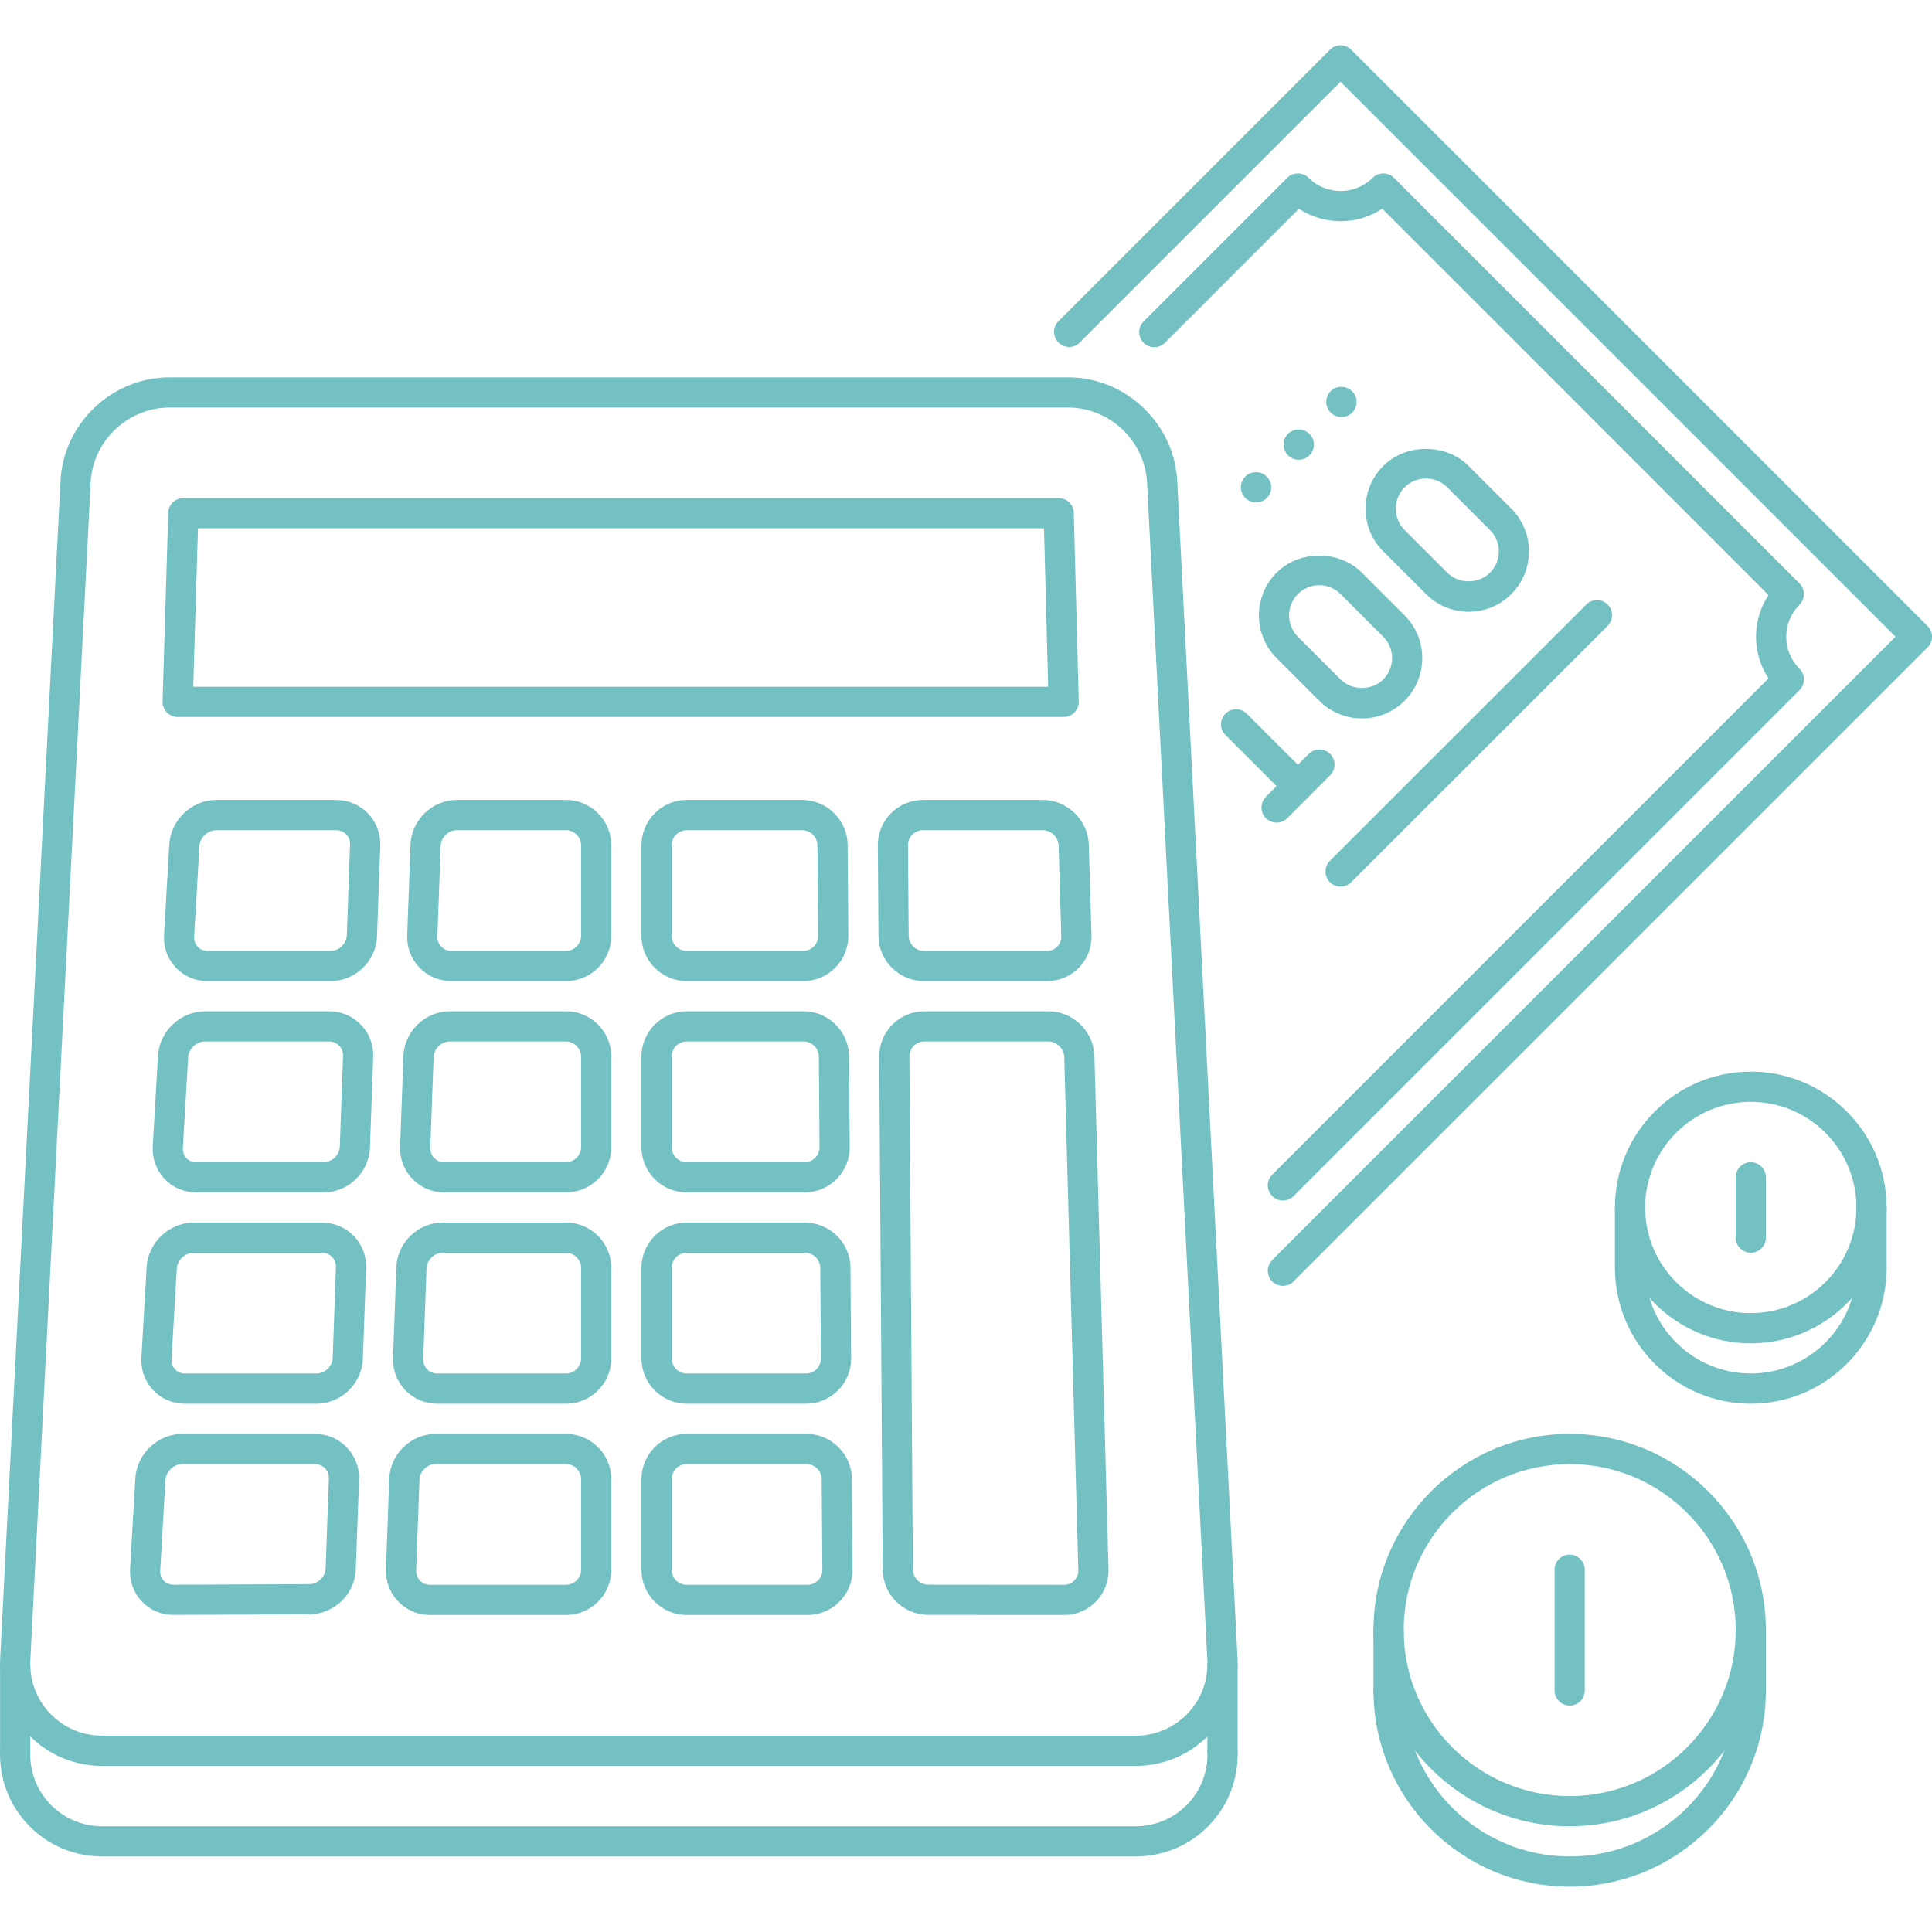 <svg width="49" height="49" viewBox="0 0 49 49" fill="none" xmlns="http://www.w3.org/2000/svg">
<path d="M32.536 30.448C32.461 30.448 32.387 30.426 32.324 30.384C32.261 30.341 32.212 30.282 32.183 30.212C32.154 30.142 32.146 30.065 32.161 29.991C32.176 29.916 32.212 29.848 32.266 29.795L44.854 17.205C44.648 16.894 44.537 16.53 44.537 16.149C44.537 15.768 44.648 15.403 44.854 15.093L35.057 5.294C34.42 5.716 33.582 5.716 32.945 5.294L29.546 8.694C29.51 8.729 29.468 8.757 29.422 8.776C29.375 8.796 29.325 8.806 29.275 8.806C29.225 8.806 29.175 8.796 29.129 8.776C29.082 8.757 29.04 8.729 29.005 8.693C28.969 8.658 28.941 8.616 28.922 8.569C28.902 8.523 28.893 8.473 28.893 8.423C28.893 8.373 28.902 8.323 28.922 8.276C28.941 8.23 28.969 8.188 29.005 8.152L32.647 4.51C32.719 4.438 32.816 4.398 32.918 4.398C33.019 4.398 33.116 4.438 33.188 4.509C33.637 4.957 34.365 4.957 34.814 4.509C34.886 4.438 34.983 4.398 35.084 4.398C35.186 4.398 35.283 4.438 35.355 4.51L45.639 14.796C45.711 14.867 45.751 14.965 45.751 15.066C45.751 15.168 45.711 15.265 45.639 15.337C45.422 15.554 45.303 15.842 45.303 16.149C45.303 16.456 45.422 16.744 45.639 16.961C45.711 17.033 45.751 17.13 45.751 17.232C45.751 17.333 45.711 17.43 45.639 17.502L32.807 30.336C32.771 30.372 32.729 30.4 32.683 30.419C32.636 30.438 32.587 30.448 32.536 30.448Z" fill="#73C1C3"/>
<path d="M32.537 32.613C32.461 32.613 32.387 32.59 32.324 32.548C32.261 32.506 32.212 32.446 32.183 32.376C32.154 32.306 32.147 32.229 32.161 32.155C32.176 32.081 32.213 32.013 32.266 31.959L48.075 16.149L34.001 2.074L27.381 8.693C27.309 8.763 27.212 8.801 27.112 8.8C27.012 8.799 26.916 8.758 26.846 8.688C26.775 8.617 26.735 8.521 26.733 8.421C26.732 8.321 26.77 8.225 26.84 8.152L33.73 1.262C33.802 1.19 33.899 1.15 34.001 1.15C34.102 1.15 34.199 1.19 34.271 1.262L48.887 15.878C48.923 15.914 48.951 15.956 48.97 16.003C48.99 16.049 49 16.099 49 16.149C49 16.199 48.99 16.249 48.97 16.295C48.951 16.342 48.923 16.384 48.887 16.419L32.807 32.5C32.772 32.536 32.73 32.564 32.683 32.584C32.637 32.603 32.587 32.613 32.537 32.613Z" fill="#73C1C3"/>
<path d="M31.858 12.743C31.647 12.743 31.472 12.571 31.472 12.36C31.472 12.148 31.639 11.977 31.85 11.977H31.858C32.069 11.977 32.241 12.148 32.241 12.36C32.241 12.571 32.069 12.743 31.858 12.743ZM32.941 11.66C32.729 11.66 32.554 11.489 32.554 11.277C32.554 11.066 32.722 10.894 32.933 10.894H32.941C33.152 10.894 33.324 11.066 33.324 11.277C33.324 11.489 33.152 11.66 32.941 11.66ZM34.024 10.577C33.812 10.577 33.637 10.406 33.637 10.195C33.637 9.983 33.804 9.812 34.015 9.812H34.024C34.234 9.812 34.406 9.983 34.406 10.195C34.406 10.406 34.234 10.577 34.024 10.577ZM34 22.486C33.925 22.486 33.851 22.464 33.788 22.422C33.725 22.38 33.676 22.32 33.647 22.25C33.618 22.18 33.61 22.103 33.625 22.029C33.64 21.955 33.676 21.887 33.73 21.833L40.227 15.337C40.262 15.3 40.304 15.271 40.351 15.251C40.398 15.231 40.448 15.22 40.499 15.22C40.55 15.22 40.6 15.229 40.647 15.248C40.694 15.268 40.737 15.296 40.773 15.332C40.809 15.368 40.837 15.411 40.856 15.458C40.876 15.505 40.885 15.555 40.885 15.606C40.885 15.657 40.874 15.707 40.854 15.754C40.834 15.801 40.805 15.843 40.768 15.878L34.271 22.374C34.236 22.41 34.193 22.438 34.147 22.457C34.1 22.477 34.051 22.486 34 22.486ZM32.918 20.321C32.867 20.321 32.818 20.311 32.771 20.292C32.725 20.272 32.683 20.244 32.647 20.209L31.085 18.646C31.048 18.611 31.019 18.568 30.999 18.522C30.979 18.475 30.968 18.425 30.968 18.374C30.967 18.323 30.977 18.273 30.996 18.226C31.015 18.179 31.044 18.136 31.08 18.1C31.116 18.064 31.159 18.035 31.206 18.016C31.253 17.997 31.303 17.987 31.354 17.988C31.405 17.988 31.455 17.999 31.502 18.019C31.548 18.039 31.591 18.068 31.626 18.105L33.188 19.667C33.242 19.721 33.278 19.789 33.293 19.863C33.308 19.937 33.3 20.014 33.271 20.084C33.242 20.154 33.193 20.214 33.13 20.256C33.067 20.298 32.993 20.321 32.918 20.321ZM34.542 18.221C34.341 18.222 34.141 18.183 33.956 18.105C33.77 18.029 33.601 17.915 33.459 17.773L32.377 16.69C31.78 16.093 31.78 15.122 32.377 14.525C32.955 13.946 33.963 13.946 34.542 14.525L35.624 15.607C36.221 16.204 36.221 17.176 35.624 17.773C35.483 17.915 35.314 18.028 35.128 18.105C34.942 18.182 34.743 18.222 34.542 18.221ZM33.459 14.842C33.358 14.842 33.259 14.861 33.166 14.9C33.073 14.938 32.989 14.995 32.918 15.066C32.619 15.365 32.619 15.851 32.918 16.149L34 17.231C34.29 17.521 34.793 17.521 35.083 17.231C35.381 16.933 35.381 16.447 35.083 16.149L34 15.066C33.929 14.995 33.845 14.938 33.752 14.9C33.659 14.861 33.56 14.842 33.459 14.842ZM37.249 15.515C37.048 15.515 36.848 15.476 36.662 15.399C36.476 15.322 36.307 15.209 36.166 15.066L35.083 13.984C34.94 13.842 34.827 13.673 34.75 13.487C34.673 13.301 34.634 13.102 34.634 12.901C34.634 12.492 34.794 12.107 35.083 11.818C35.661 11.241 36.672 11.24 37.249 11.819L38.331 12.901C38.927 13.498 38.927 14.469 38.331 15.066C38.189 15.209 38.021 15.322 37.835 15.399C37.649 15.476 37.45 15.515 37.249 15.515ZM36.166 12.136C35.961 12.136 35.769 12.215 35.624 12.36C35.479 12.505 35.4 12.696 35.4 12.901C35.4 13.105 35.48 13.298 35.624 13.443L36.707 14.525C36.997 14.815 37.502 14.815 37.789 14.525C38.088 14.227 38.088 13.741 37.789 13.443L36.707 12.36C36.636 12.289 36.552 12.232 36.459 12.194C36.366 12.155 36.267 12.135 36.166 12.136Z" fill="#73C1C3"/>
<path d="M32.377 20.863C32.301 20.863 32.227 20.84 32.164 20.798C32.101 20.756 32.052 20.696 32.023 20.626C31.994 20.556 31.987 20.479 32.002 20.405C32.016 20.331 32.053 20.263 32.106 20.209L33.189 19.126C33.224 19.089 33.266 19.06 33.313 19.04C33.36 19.02 33.41 19.009 33.461 19.009C33.512 19.009 33.562 19.018 33.609 19.038C33.656 19.057 33.699 19.085 33.735 19.121C33.771 19.157 33.799 19.2 33.819 19.247C33.838 19.294 33.847 19.344 33.847 19.395C33.846 19.446 33.836 19.496 33.816 19.543C33.796 19.59 33.767 19.632 33.73 19.667L32.648 20.751C32.612 20.786 32.57 20.814 32.523 20.834C32.477 20.853 32.427 20.863 32.377 20.863ZM28.793 44.788H2.599C1.882 44.788 1.217 44.507 0.725 43.996C0.233 43.486 -0.023 42.811 0.003 42.096L1.533 12.23C1.586 10.766 2.825 9.571 4.295 9.571H27.096C28.566 9.571 29.804 10.766 29.859 12.235L31.388 42.09C31.415 42.811 31.158 43.486 30.666 43.996C30.174 44.507 29.509 44.788 28.793 44.788ZM4.295 10.337C3.232 10.337 2.336 11.201 2.298 12.263L0.768 42.129C0.75 42.629 0.93 43.106 1.277 43.465C1.623 43.824 2.092 44.022 2.599 44.022H28.793C29.299 44.022 29.768 43.824 30.114 43.465C30.462 43.106 30.642 42.629 30.623 42.124L29.094 12.269C29.054 11.201 28.158 10.337 27.096 10.337H4.295V10.337Z" fill="#73C1C3"/>
<path d="M28.793 47.084H2.599C1.882 47.084 1.217 46.803 0.725 46.293C0.233 45.783 -0.023 45.108 0.003 44.392C0.01 44.182 0.159 44.019 0.4 44.024C0.501 44.028 0.597 44.072 0.666 44.146C0.735 44.221 0.772 44.319 0.768 44.421C0.75 44.926 0.93 45.402 1.277 45.762C1.623 46.121 2.092 46.319 2.599 46.319H28.793C29.299 46.319 29.768 46.121 30.115 45.762C30.462 45.402 30.642 44.926 30.623 44.421C30.619 44.319 30.656 44.221 30.725 44.146C30.794 44.072 30.89 44.028 30.992 44.024H31.006C31.105 44.024 31.2 44.062 31.271 44.131C31.343 44.2 31.385 44.293 31.389 44.392C31.415 45.108 31.158 45.783 30.666 46.293C30.174 46.804 29.509 47.084 28.793 47.084Z" fill="#73C1C3"/>
<path d="M0.385 44.789C0.173 44.789 0.002 44.618 0.002 44.407V42.251C0.002 42.201 0.012 42.151 0.031 42.105C0.05 42.058 0.078 42.016 0.114 41.98C0.15 41.945 0.192 41.917 0.238 41.897C0.285 41.878 0.334 41.868 0.385 41.868C0.596 41.868 0.768 42.039 0.768 42.251V44.407C0.768 44.457 0.758 44.507 0.739 44.553C0.719 44.599 0.691 44.642 0.656 44.677C0.62 44.713 0.578 44.741 0.531 44.76C0.485 44.779 0.435 44.789 0.385 44.789ZM31.005 44.789C30.793 44.789 30.622 44.618 30.622 44.407V42.257C30.622 42.045 30.793 41.874 31.005 41.874C31.217 41.874 31.388 42.045 31.388 42.257V44.407C31.388 44.618 31.217 44.789 31.005 44.789ZM20.372 24.883H17.417C16.784 24.883 16.269 24.368 16.269 23.734V21.438C16.269 20.804 16.784 20.289 17.417 20.289H20.344C20.976 20.289 21.494 20.803 21.498 21.435L21.515 23.732C21.516 23.883 21.487 24.032 21.43 24.172C21.373 24.311 21.289 24.438 21.182 24.545C21.076 24.652 20.95 24.737 20.811 24.796C20.672 24.854 20.523 24.883 20.372 24.883ZM17.417 21.055C17.207 21.055 17.035 21.227 17.035 21.438V23.734C17.035 23.946 17.206 24.117 17.417 24.117H20.372C20.472 24.117 20.567 24.078 20.639 24.006C20.711 23.933 20.75 23.838 20.749 23.737L20.732 21.44C20.731 21.338 20.69 21.24 20.617 21.168C20.544 21.096 20.446 21.055 20.344 21.055H17.417ZM26.556 24.883H23.434C22.803 24.883 22.285 24.369 22.28 23.737L22.264 21.44C22.262 21.29 22.291 21.14 22.348 21C22.405 20.861 22.489 20.734 22.596 20.627C22.702 20.52 22.828 20.435 22.967 20.377C23.106 20.319 23.255 20.289 23.406 20.289H26.444C27.072 20.289 27.597 20.8 27.615 21.427L27.683 23.723C27.687 23.874 27.661 24.024 27.607 24.165C27.552 24.306 27.47 24.434 27.365 24.542C27.26 24.651 27.134 24.736 26.995 24.795C26.856 24.854 26.707 24.883 26.556 24.883ZM23.406 21.055C23.356 21.055 23.307 21.065 23.261 21.084C23.215 21.103 23.174 21.131 23.139 21.167C23.104 21.202 23.076 21.244 23.057 21.29C23.038 21.336 23.029 21.385 23.029 21.435L23.046 23.732C23.047 23.834 23.088 23.932 23.161 24.004C23.234 24.077 23.332 24.117 23.434 24.117H26.556C26.605 24.118 26.652 24.108 26.697 24.09C26.741 24.071 26.782 24.043 26.815 24.009C26.849 23.974 26.876 23.933 26.893 23.887C26.911 23.842 26.919 23.794 26.917 23.745L26.849 21.449C26.844 21.235 26.658 21.055 26.444 21.055H23.406ZM8.386 24.883H5.264C4.954 24.883 4.666 24.76 4.457 24.538C4.248 24.316 4.142 24.023 4.16 23.714L4.294 21.414C4.331 20.794 4.865 20.289 5.487 20.289H8.525C8.834 20.289 9.121 20.411 9.333 20.631C9.545 20.852 9.656 21.143 9.645 21.451L9.562 23.749C9.538 24.375 9.011 24.883 8.386 24.883ZM5.487 21.055C5.268 21.055 5.071 21.24 5.058 21.459L4.924 23.758C4.919 23.855 4.95 23.945 5.014 24.013C5.078 24.08 5.167 24.117 5.264 24.117H8.386C8.601 24.117 8.789 23.936 8.796 23.721L8.879 21.423C8.883 21.324 8.849 21.232 8.782 21.163C8.749 21.128 8.709 21.101 8.665 21.082C8.62 21.064 8.573 21.055 8.525 21.055H5.487V21.055ZM14.355 24.883H11.448C11.139 24.883 10.852 24.761 10.639 24.541C10.427 24.32 10.316 24.029 10.328 23.721L10.411 21.423C10.435 20.798 10.962 20.289 11.587 20.289H14.355C14.988 20.289 15.504 20.805 15.504 21.438V23.734C15.504 24.368 14.988 24.883 14.355 24.883ZM11.587 21.055C11.373 21.055 11.184 21.236 11.177 21.451L11.093 23.749C11.089 23.848 11.124 23.941 11.19 24.01C11.224 24.044 11.264 24.071 11.308 24.09C11.353 24.108 11.4 24.118 11.448 24.117H14.355C14.563 24.117 14.738 23.942 14.738 23.734V21.438C14.738 21.23 14.563 21.055 14.355 21.055H11.587V21.055ZM8.027 35.601H4.69C4.379 35.601 4.092 35.478 3.883 35.256C3.674 35.033 3.568 34.741 3.586 34.432L3.72 32.132C3.757 31.512 4.291 31.008 4.912 31.008H8.166C8.475 31.008 8.762 31.129 8.974 31.349C9.187 31.57 9.297 31.861 9.286 32.169L9.203 34.467C9.179 35.093 8.652 35.601 8.027 35.601ZM4.912 31.773C4.693 31.773 4.497 31.958 4.484 32.177L4.35 34.477C4.345 34.573 4.376 34.663 4.44 34.731C4.503 34.798 4.592 34.835 4.69 34.835H8.027C8.242 34.835 8.43 34.654 8.438 34.439L8.52 32.142C8.524 32.042 8.49 31.95 8.423 31.881C8.39 31.846 8.35 31.819 8.306 31.8C8.261 31.782 8.214 31.773 8.166 31.773H4.912V31.773ZM20.444 35.601H17.417C16.784 35.601 16.269 35.086 16.269 34.453V32.156C16.269 31.523 16.784 31.008 17.417 31.008H20.415C21.047 31.008 21.565 31.521 21.57 32.153L21.586 34.45C21.588 34.6 21.559 34.75 21.502 34.89C21.445 35.029 21.36 35.156 21.253 35.263C21.148 35.37 21.022 35.455 20.883 35.513C20.744 35.571 20.595 35.601 20.444 35.601ZM17.417 31.773C17.207 31.773 17.035 31.945 17.035 32.156V34.453C17.035 34.554 17.075 34.651 17.147 34.723C17.219 34.795 17.316 34.835 17.417 34.835H20.444C20.494 34.835 20.543 34.825 20.589 34.806C20.634 34.787 20.676 34.759 20.711 34.723C20.746 34.688 20.774 34.646 20.793 34.6C20.812 34.554 20.821 34.505 20.821 34.456L20.804 32.159C20.803 32.056 20.762 31.958 20.689 31.886C20.616 31.814 20.518 31.773 20.415 31.773H17.417ZM14.355 35.601H11.089C10.781 35.601 10.493 35.479 10.28 35.258C10.068 35.039 9.957 34.747 9.969 34.439L10.052 32.141C10.076 31.516 10.603 31.007 11.228 31.007H14.355C14.988 31.007 15.504 31.523 15.504 32.156V34.453C15.504 35.086 14.988 35.601 14.355 35.601ZM11.229 31.773C11.014 31.773 10.826 31.955 10.818 32.169L10.734 34.468C10.732 34.515 10.739 34.563 10.756 34.608C10.773 34.652 10.799 34.693 10.832 34.728C10.865 34.762 10.905 34.79 10.949 34.808C10.994 34.827 11.041 34.836 11.089 34.835H14.355C14.563 34.835 14.738 34.66 14.738 34.453V32.156C14.738 31.948 14.563 31.773 14.355 31.773H11.229V31.773ZM4.4 40.958C4.09 40.958 3.804 40.836 3.595 40.614C3.386 40.392 3.281 40.099 3.299 39.791L3.433 37.491C3.469 36.871 4.004 36.367 4.625 36.367H7.987C8.295 36.367 8.583 36.488 8.795 36.708C9.007 36.929 9.118 37.22 9.107 37.528L9.024 39.806C9 40.431 8.473 40.94 7.849 40.943L4.404 40.958L4.4 40.958ZM4.625 37.132C4.406 37.132 4.21 37.317 4.197 37.536L4.063 39.836C4.058 39.932 4.089 40.022 4.152 40.088C4.215 40.156 4.303 40.192 4.4 40.192V40.575L4.401 40.192L7.846 40.177C8.062 40.176 8.251 39.993 8.259 39.778L8.341 37.501C8.345 37.401 8.311 37.309 8.244 37.24C8.211 37.205 8.171 37.178 8.126 37.16C8.082 37.141 8.035 37.132 7.987 37.132H4.625ZM26.987 40.96L23.542 40.957C22.91 40.956 22.392 40.442 22.388 39.811L22.299 26.799C22.298 26.648 22.327 26.499 22.384 26.359C22.441 26.22 22.525 26.093 22.632 25.986C22.738 25.879 22.864 25.794 23.003 25.736C23.142 25.678 23.291 25.648 23.442 25.648H26.588C27.216 25.648 27.74 26.159 27.757 26.786L28.115 39.801C28.119 39.952 28.093 40.102 28.038 40.243C27.983 40.384 27.901 40.512 27.795 40.62C27.69 40.728 27.565 40.814 27.426 40.872C27.287 40.931 27.138 40.961 26.987 40.96ZM23.442 26.414C23.392 26.414 23.343 26.424 23.297 26.443C23.251 26.462 23.21 26.491 23.175 26.526C23.14 26.561 23.112 26.603 23.093 26.649C23.074 26.695 23.065 26.744 23.065 26.794L23.153 39.806C23.155 40.018 23.33 40.191 23.543 40.191L26.987 40.194C27.086 40.194 27.179 40.156 27.247 40.085C27.281 40.051 27.307 40.009 27.325 39.964C27.343 39.919 27.351 39.871 27.349 39.822L26.992 26.807C26.986 26.594 26.801 26.414 26.588 26.414H23.442ZM20.48 40.96H17.417C16.784 40.96 16.269 40.445 16.269 39.812V37.515C16.269 36.882 16.784 36.367 17.417 36.367H20.451C21.083 36.367 21.601 36.88 21.606 37.512L21.622 39.809C21.624 39.959 21.595 40.109 21.538 40.249C21.481 40.389 21.396 40.516 21.289 40.622C21.184 40.729 21.058 40.814 20.919 40.872C20.779 40.93 20.63 40.96 20.48 40.96ZM17.417 37.132C17.207 37.132 17.035 37.304 17.035 37.515V39.812C17.035 40.022 17.206 40.194 17.417 40.194H20.48C20.529 40.194 20.579 40.184 20.625 40.165C20.67 40.146 20.712 40.118 20.747 40.082C20.782 40.047 20.81 40.005 20.829 39.959C20.848 39.913 20.857 39.864 20.857 39.815L20.84 37.518C20.839 37.415 20.798 37.317 20.725 37.245C20.652 37.173 20.554 37.132 20.451 37.132H17.417ZM14.355 40.96H10.91C10.601 40.96 10.313 40.838 10.101 40.618C9.889 40.398 9.778 40.106 9.789 39.798L9.873 37.5C9.897 36.875 10.424 36.367 11.049 36.367H14.355C14.988 36.367 15.504 36.882 15.504 37.515V39.812C15.504 40.445 14.988 40.96 14.355 40.96ZM11.049 37.132C10.835 37.132 10.646 37.314 10.639 37.528L10.555 39.827C10.553 39.874 10.56 39.922 10.577 39.967C10.594 40.011 10.619 40.052 10.652 40.087C10.685 40.121 10.726 40.149 10.77 40.167C10.814 40.186 10.862 40.195 10.91 40.194H14.355C14.563 40.194 14.738 40.02 14.738 39.812V37.515C14.738 37.307 14.563 37.132 14.355 37.132H11.049V37.132ZM20.408 30.242H17.417C16.784 30.242 16.269 29.727 16.269 29.093V26.797C16.269 26.164 16.784 25.648 17.417 25.648H20.38C21.011 25.648 21.529 26.162 21.534 26.794L21.55 29.091C21.552 29.241 21.523 29.391 21.466 29.531C21.409 29.67 21.325 29.797 21.218 29.904C21.112 30.011 20.986 30.096 20.847 30.154C20.708 30.212 20.559 30.242 20.408 30.242ZM17.417 26.414C17.207 26.414 17.035 26.586 17.035 26.797V29.093C17.035 29.304 17.206 29.476 17.417 29.476H20.408C20.458 29.476 20.507 29.466 20.553 29.447C20.599 29.428 20.64 29.4 20.675 29.364C20.71 29.329 20.738 29.287 20.757 29.241C20.776 29.195 20.785 29.146 20.785 29.096L20.768 26.8C20.767 26.697 20.726 26.599 20.653 26.527C20.58 26.455 20.482 26.414 20.38 26.414H17.417Z" fill="#73C1C3"/>
<path d="M8.207 30.242H4.978C4.667 30.242 4.38 30.119 4.171 29.897C3.962 29.674 3.856 29.382 3.874 29.073L4.008 26.773C4.044 26.153 4.579 25.648 5.2 25.648H8.346C8.655 25.648 8.942 25.77 9.155 25.99C9.367 26.211 9.478 26.502 9.466 26.81L9.383 29.108C9.36 29.733 8.832 30.242 8.207 30.242ZM5.2 26.414C4.981 26.414 4.785 26.599 4.772 26.818L4.638 29.117C4.633 29.214 4.664 29.304 4.728 29.372C4.792 29.439 4.88 29.476 4.978 29.476H8.207C8.422 29.476 8.61 29.295 8.618 29.08L8.701 26.782C8.705 26.683 8.67 26.591 8.604 26.522C8.57 26.487 8.53 26.46 8.486 26.441C8.442 26.423 8.394 26.414 8.346 26.414H5.2V26.414Z" fill="#73C1C3"/>
<path d="M14.355 30.242H11.269C10.96 30.242 10.672 30.12 10.46 29.899C10.248 29.68 10.137 29.388 10.148 29.08L10.232 26.782C10.256 26.157 10.783 25.648 11.408 25.648H14.355C14.988 25.648 15.504 26.163 15.504 26.797V29.093C15.504 29.727 14.989 30.242 14.355 30.242ZM11.408 26.414C11.194 26.414 11.005 26.596 10.998 26.81L10.914 29.108C10.912 29.156 10.919 29.204 10.936 29.248C10.953 29.293 10.978 29.334 11.011 29.369C11.044 29.403 11.085 29.43 11.129 29.449C11.173 29.468 11.221 29.477 11.269 29.476H14.355C14.563 29.476 14.738 29.301 14.738 29.093V26.797C14.738 26.589 14.563 26.414 14.355 26.414H11.408V26.414Z" fill="#73C1C3"/>
<path d="M26.977 18.184H4.506C4.455 18.184 4.404 18.174 4.357 18.154C4.31 18.134 4.267 18.104 4.232 18.068C4.196 18.031 4.168 17.987 4.149 17.94C4.131 17.892 4.122 17.841 4.123 17.79L4.267 13.005C4.27 12.905 4.312 12.811 4.383 12.742C4.454 12.672 4.55 12.634 4.65 12.633H26.851C26.951 12.633 27.047 12.672 27.119 12.742C27.19 12.812 27.232 12.906 27.234 13.006L27.36 17.791C27.361 17.842 27.352 17.893 27.333 17.941C27.315 17.988 27.287 18.032 27.251 18.068C27.215 18.105 27.173 18.134 27.126 18.154C27.079 18.174 27.028 18.184 26.977 18.184ZM4.901 17.418H26.584L26.478 13.399H5.021L4.901 17.418Z" fill="#73C1C3"/>
<path d="M44.404 34.07C42.504 34.07 40.959 32.524 40.959 30.625C40.959 28.725 42.504 27.179 44.404 27.179C46.304 27.179 47.849 28.725 47.849 30.625C47.849 32.524 46.304 34.07 44.404 34.07ZM44.404 27.945C42.927 27.945 41.724 29.147 41.724 30.625C41.724 32.102 42.927 33.304 44.404 33.304C45.881 33.304 47.084 32.102 47.084 30.625C47.084 29.147 45.881 27.945 44.404 27.945Z" fill="#73C1C3"/>
<path d="M44.404 35.601C42.504 35.601 40.959 34.056 40.959 32.156C40.959 31.944 41.13 31.773 41.342 31.773C41.392 31.773 41.442 31.783 41.488 31.802C41.535 31.821 41.577 31.849 41.612 31.885C41.648 31.921 41.676 31.963 41.695 32.009C41.715 32.056 41.724 32.105 41.724 32.156C41.724 33.633 42.927 34.835 44.404 34.835C45.881 34.835 47.084 33.633 47.084 32.156C47.084 31.944 47.255 31.773 47.466 31.773C47.517 31.773 47.566 31.783 47.613 31.802C47.659 31.821 47.702 31.849 47.737 31.885C47.773 31.921 47.801 31.963 47.82 32.009C47.839 32.056 47.849 32.105 47.849 32.156C47.849 34.056 46.304 35.601 44.404 35.601Z" fill="#73C1C3"/>
<path d="M41.342 32.538C41.13 32.538 40.959 32.367 40.959 32.156V30.625C40.959 30.413 41.13 30.242 41.342 30.242C41.392 30.242 41.442 30.252 41.488 30.271C41.535 30.29 41.577 30.318 41.612 30.354C41.648 30.389 41.676 30.432 41.695 30.478C41.715 30.524 41.724 30.574 41.724 30.625V32.156C41.724 32.367 41.553 32.538 41.342 32.538Z" fill="#73C1C3"/>
<path d="M47.467 32.538C47.255 32.538 47.084 32.367 47.084 32.156V30.625C47.084 30.413 47.255 30.242 47.467 30.242C47.517 30.242 47.567 30.252 47.613 30.271C47.66 30.29 47.702 30.318 47.737 30.354C47.773 30.389 47.801 30.432 47.82 30.478C47.84 30.524 47.849 30.574 47.849 30.625V32.156C47.849 32.206 47.84 32.256 47.82 32.302C47.801 32.349 47.773 32.391 47.737 32.426C47.702 32.462 47.66 32.49 47.613 32.509C47.567 32.529 47.517 32.538 47.467 32.538Z" fill="#73C1C3"/>
<path d="M44.404 31.773C44.193 31.773 44.022 31.602 44.022 31.39V29.859C44.022 29.809 44.031 29.759 44.051 29.712C44.07 29.666 44.098 29.624 44.134 29.588C44.169 29.553 44.211 29.525 44.258 29.505C44.304 29.486 44.354 29.476 44.404 29.476C44.455 29.476 44.504 29.486 44.551 29.505C44.597 29.525 44.639 29.553 44.675 29.588C44.71 29.624 44.739 29.666 44.758 29.713C44.777 29.759 44.787 29.809 44.787 29.859V31.39C44.787 31.441 44.777 31.49 44.758 31.537C44.739 31.583 44.71 31.625 44.675 31.661C44.639 31.697 44.597 31.725 44.551 31.744C44.504 31.763 44.455 31.773 44.404 31.773Z" fill="#73C1C3"/>
<path d="M39.811 46.319C37.067 46.319 34.835 44.087 34.835 41.343C34.835 38.599 37.067 36.367 39.811 36.367C42.555 36.367 44.787 38.599 44.787 41.343C44.787 44.087 42.555 46.319 39.811 46.319ZM39.811 37.132C37.49 37.132 35.6 39.021 35.6 41.343C35.6 43.664 37.49 45.553 39.811 45.553C42.133 45.553 44.022 43.664 44.022 41.343C44.022 39.021 42.133 37.132 39.811 37.132Z" fill="#73C1C3"/>
<path d="M39.811 47.85C37.067 47.85 34.835 45.618 34.835 42.874C34.835 42.662 35.006 42.491 35.218 42.491C35.268 42.491 35.318 42.501 35.364 42.52C35.411 42.539 35.453 42.568 35.488 42.603C35.524 42.639 35.552 42.681 35.571 42.727C35.591 42.774 35.6 42.824 35.6 42.874C35.6 45.195 37.49 47.084 39.811 47.084C42.133 47.084 44.022 45.195 44.022 42.874C44.022 42.662 44.193 42.491 44.405 42.491C44.455 42.491 44.505 42.501 44.551 42.52C44.598 42.539 44.64 42.568 44.675 42.603C44.711 42.639 44.739 42.681 44.758 42.727C44.778 42.774 44.787 42.824 44.787 42.874C44.787 45.618 42.555 47.85 39.811 47.85Z" fill="#73C1C3"/>
<path d="M39.81 43.257C39.599 43.257 39.428 43.085 39.428 42.874V39.812C39.428 39.6 39.599 39.429 39.81 39.429C40.022 39.429 40.193 39.6 40.193 39.812V42.874C40.193 43.085 40.022 43.257 39.81 43.257Z" fill="#73C1C3"/>
<path d="M44.404 43.257C44.193 43.257 44.022 43.086 44.022 42.874V41.343C44.022 41.131 44.193 40.96 44.404 40.96C44.455 40.96 44.504 40.97 44.551 40.989C44.597 41.008 44.639 41.036 44.675 41.072C44.711 41.108 44.739 41.15 44.758 41.196C44.777 41.243 44.787 41.292 44.787 41.343V42.874C44.787 43.086 44.616 43.257 44.404 43.257Z" fill="#73C1C3"/>
<path d="M35.218 43.257C35.006 43.257 34.835 43.086 34.835 42.874V41.343C34.835 41.131 35.006 40.96 35.218 40.96C35.268 40.96 35.318 40.97 35.364 40.989C35.411 41.008 35.453 41.036 35.488 41.072C35.524 41.108 35.552 41.15 35.571 41.196C35.591 41.243 35.6 41.292 35.6 41.343V42.874C35.6 43.086 35.429 43.257 35.218 43.257Z" fill="#73C1C3"/>
</svg>
